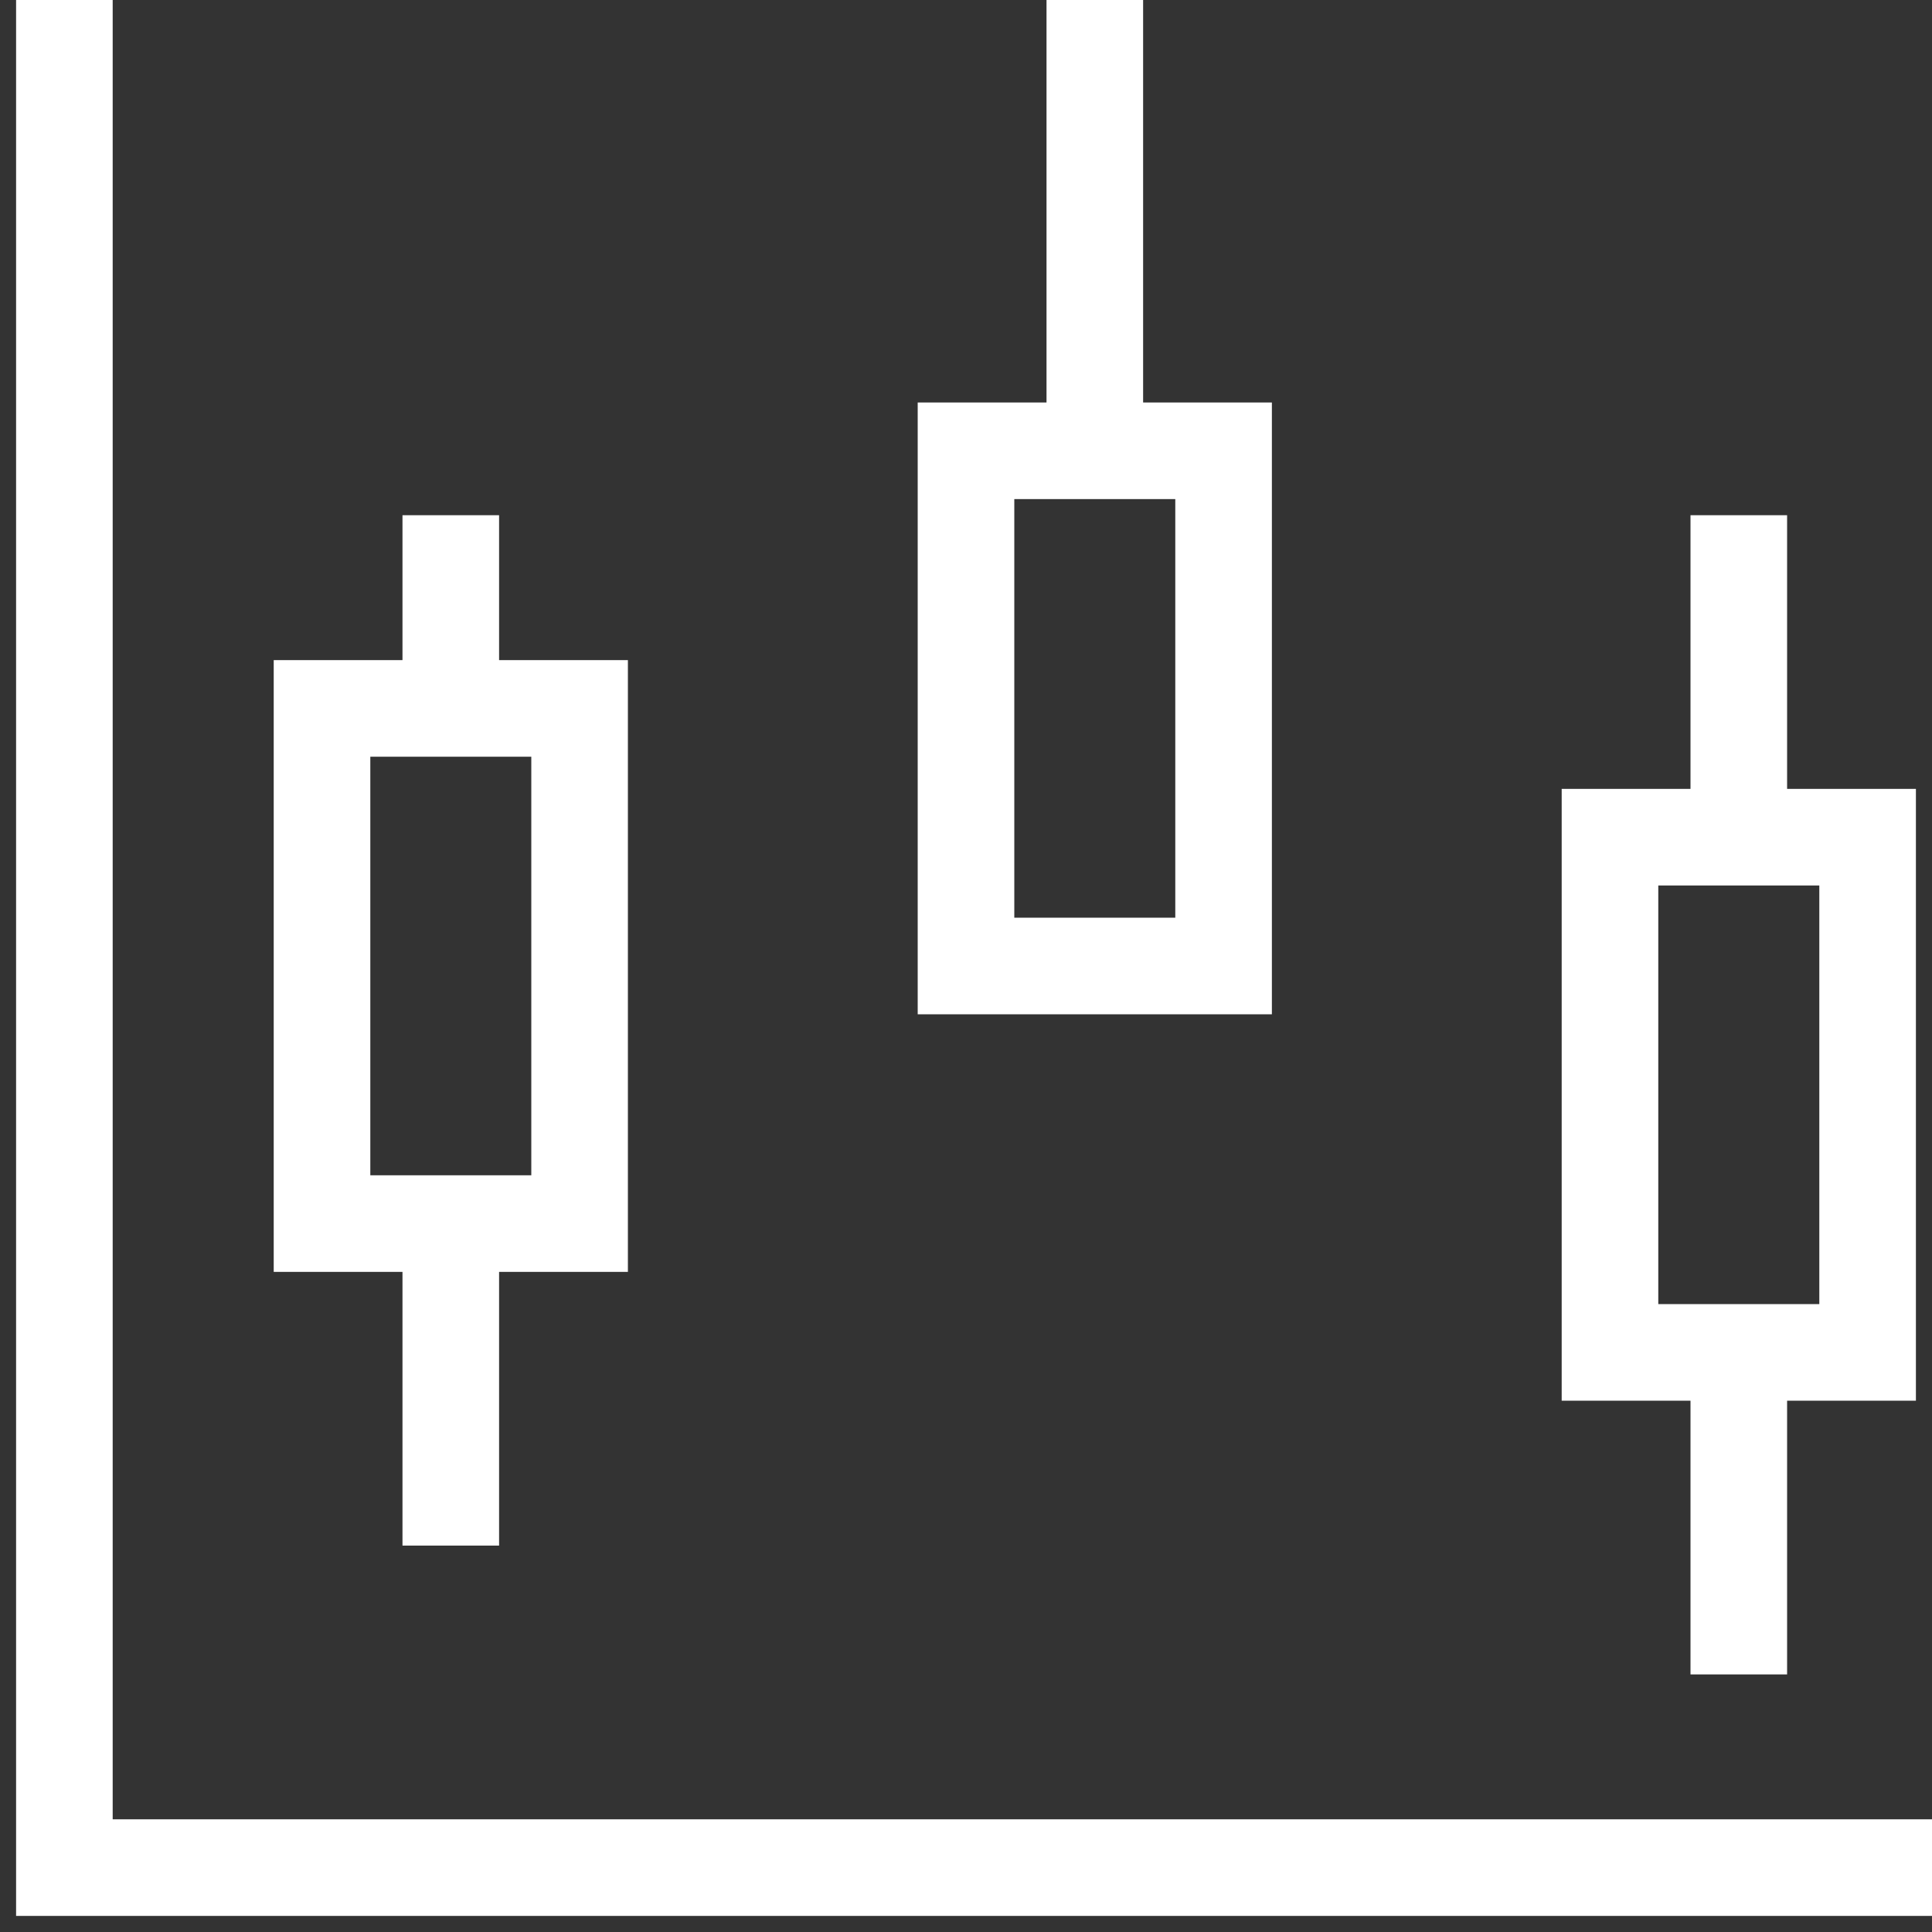 <svg width="40" height="40" viewBox="0 0 40 40" fill="none" xmlns="http://www.w3.org/2000/svg">
<rect x="0" y="0" width="40" height="40" fill="#333333" stroke="none"/>
<path d="M1.333 0V38.667H40M22.667 0V9.333M9.333 25.333V32M9.333 10.667V14.667M36 10.667V17.333M36 28V34.667M6.667 14.667H12V25.333H6.667V14.667ZM20 9.333H25.333V20H20V9.333ZM33.333 17.333H38.667V28H33.333V17.333Z" stroke="white" stroke-width="2"/>
</svg>
